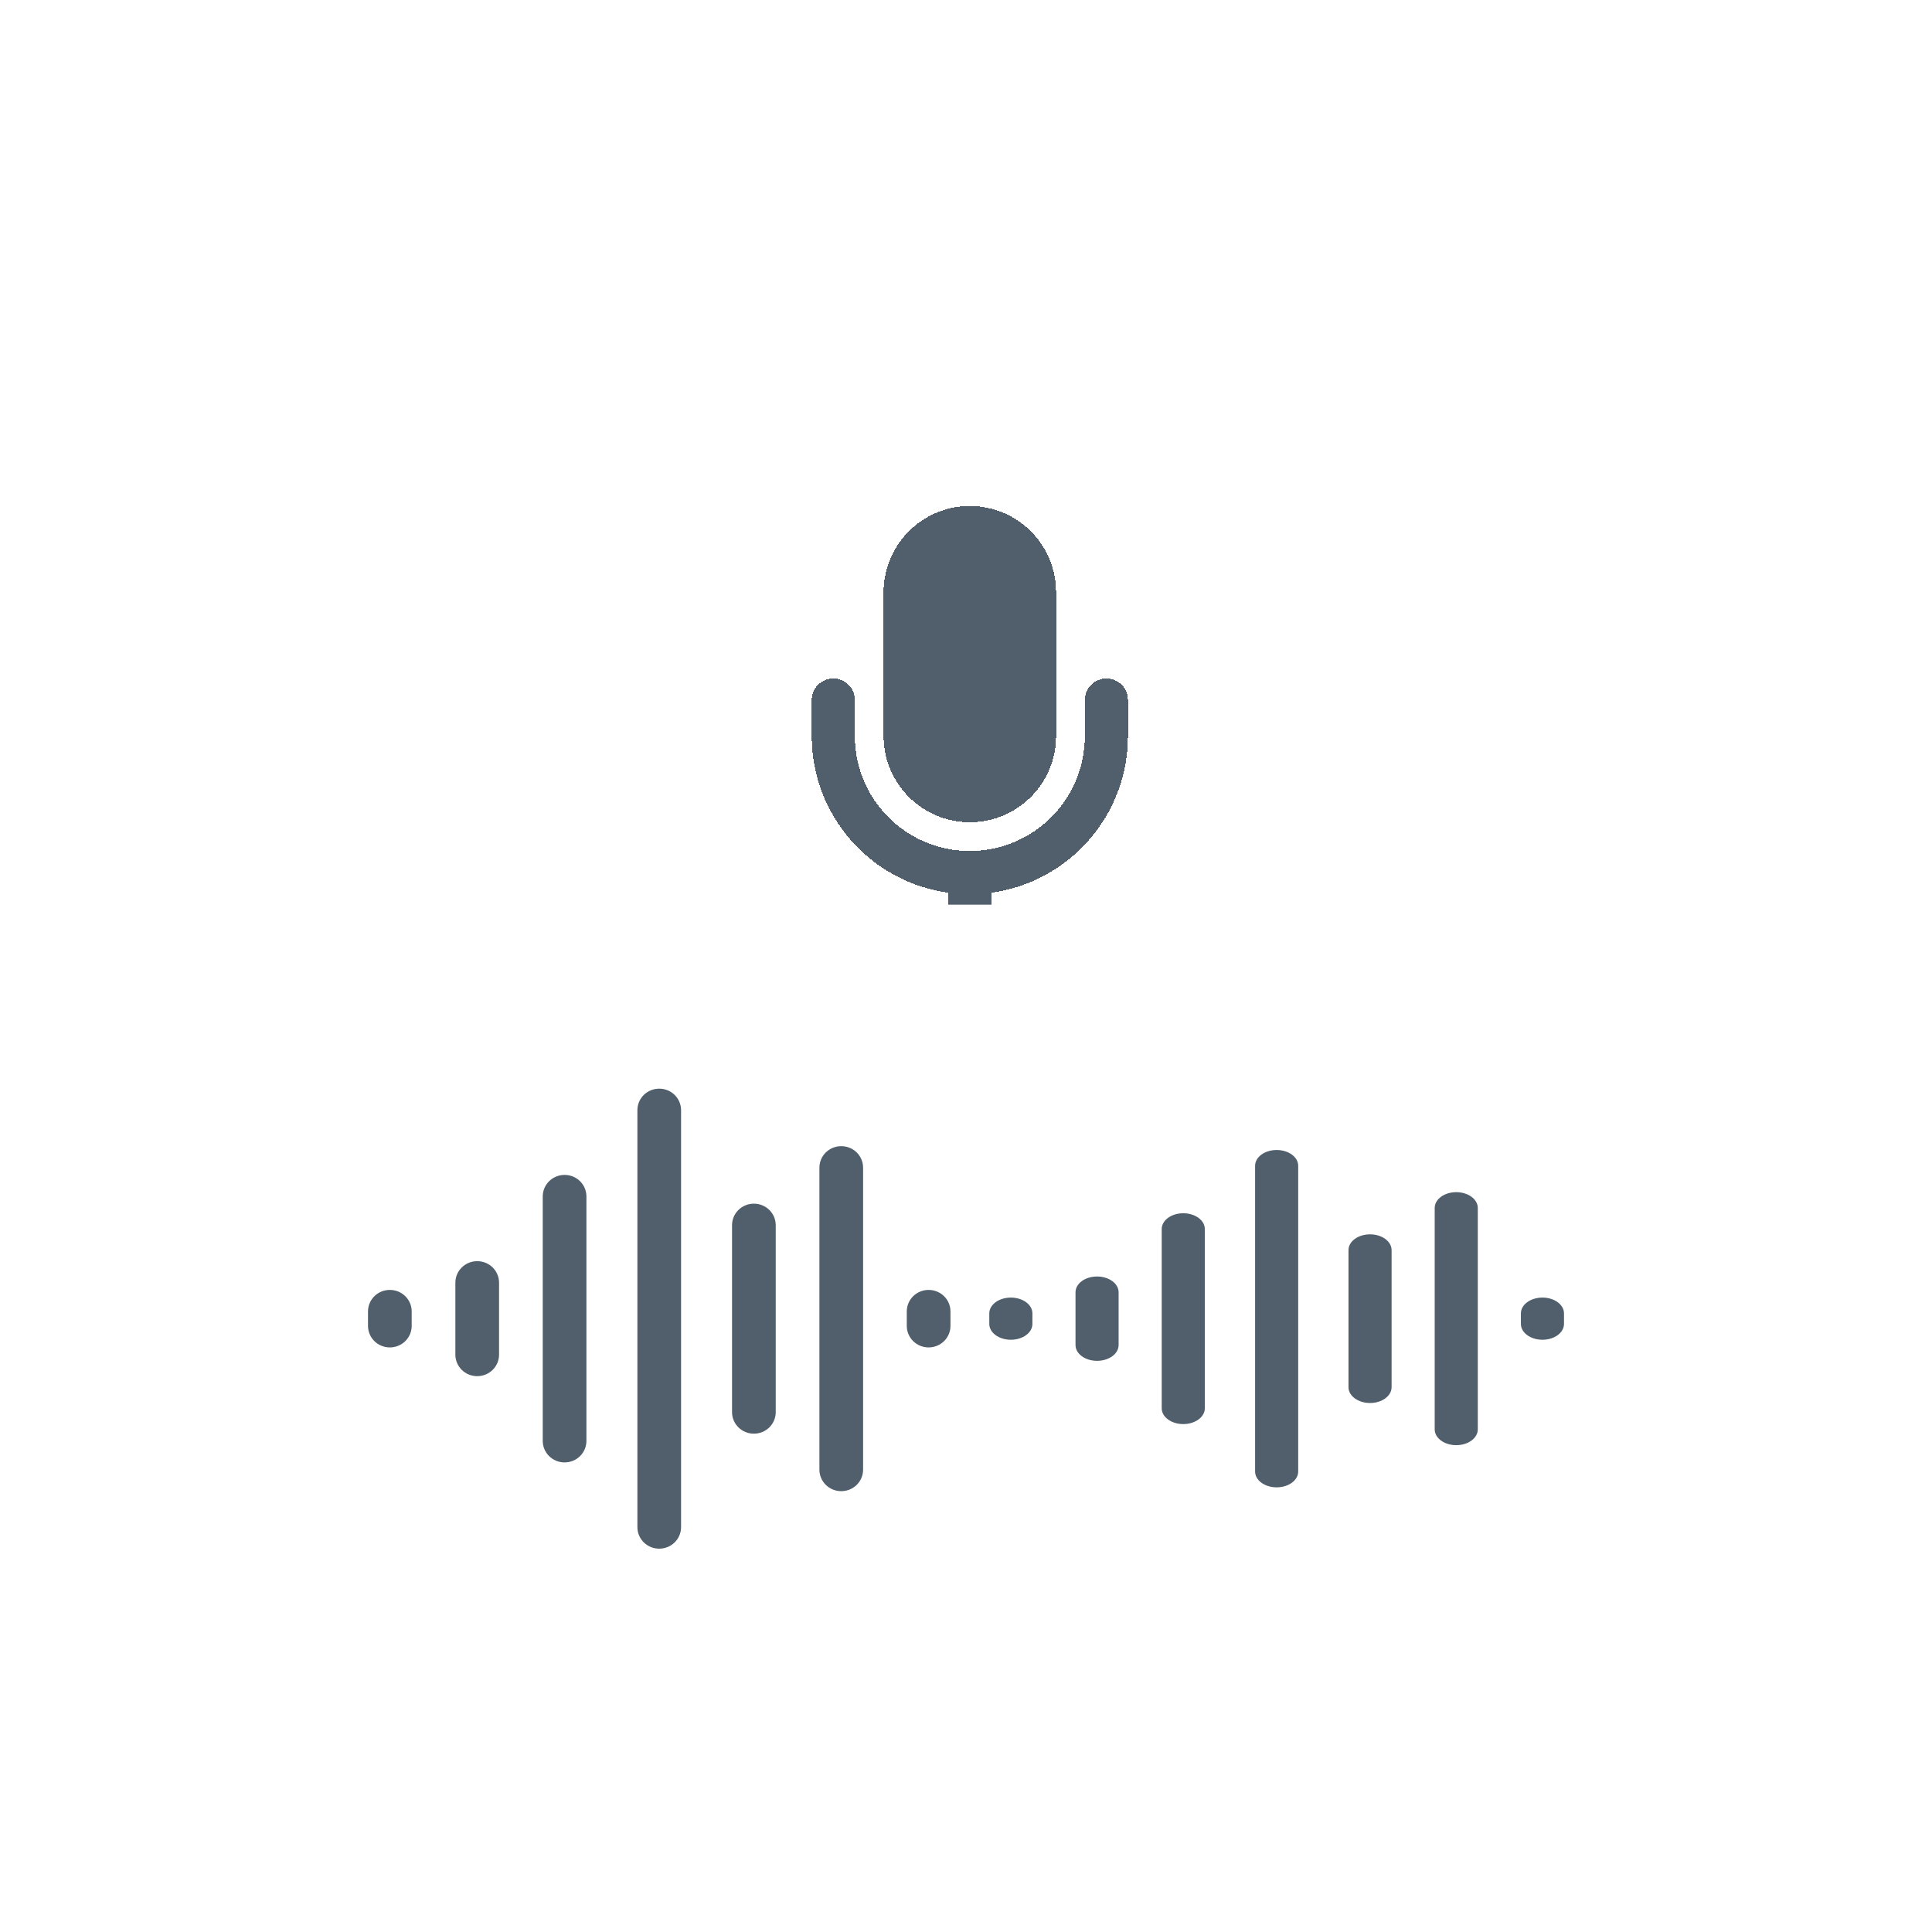<svg width="126" height="126" viewBox="0 0 126 126" fill="none" xmlns="http://www.w3.org/2000/svg">
<g filter="url(#filter0_d_1238_23)">
<rect x="6" y="2" width="114" height="114" rx="20" fill="white" shape-rendering="crispEdges"/>
<rect x="5" y="1" width="116" height="116" rx="21" stroke="white" stroke-opacity="0.5" stroke-width="2" shape-rendering="crispEdges"/>
</g>
<g clip-path="url(#clip0_1238_23)">
<g filter="url(#filter1_d_1238_23)">
<path d="M63.25 29C60.145 29 57.625 31.52 57.625 34.625V44C57.625 47.105 60.145 49.625 63.25 49.625C66.356 49.625 68.875 47.105 68.875 44V34.625C68.875 31.52 66.356 29 63.25 29ZM55.75 41.656C55.75 40.877 55.123 40.25 54.344 40.25C53.565 40.25 52.938 40.877 52.938 41.656V44C52.938 49.221 56.816 53.533 61.844 54.219V56.188H59.031C58.252 56.188 57.625 56.815 57.625 57.594C57.625 58.373 58.252 59 59.031 59H63.25H67.469C68.248 59 68.875 58.373 68.875 57.594C68.875 56.815 68.248 56.188 67.469 56.188H64.656V54.219C69.684 53.533 73.562 49.221 73.562 44V41.656C73.562 40.877 72.936 40.25 72.156 40.25C71.377 40.25 70.75 40.877 70.75 41.656V44C70.75 48.143 67.393 51.5 63.25 51.5C59.107 51.5 55.75 48.143 55.75 44V41.656Z" fill="#253746" fill-opacity="0.8" shape-rendering="crispEdges"/>
</g>
</g>
<g filter="url(#filter2_d_1238_23)">
<path d="M42.993 67C43.783 67 44.418 67.627 44.418 68.406V95.594C44.418 96.373 43.783 97 42.993 97C42.204 97 41.569 96.373 41.569 95.594V68.406C41.569 67.627 42.204 67 42.993 67ZM54.864 70.75C55.654 70.75 56.289 71.377 56.289 72.156V91.844C56.289 92.623 55.654 93.25 54.864 93.25C54.075 93.25 53.44 92.623 53.44 91.844V72.156C53.44 71.377 54.075 70.75 54.864 70.75ZM36.821 72.625C37.61 72.625 38.245 73.252 38.245 74.031V89.969C38.245 90.748 37.61 91.375 36.821 91.375C36.031 91.375 35.396 90.748 35.396 89.969V74.031C35.396 73.252 36.031 72.625 36.821 72.625ZM49.166 74.5C49.956 74.5 50.591 75.127 50.591 75.906V88.094C50.591 88.873 49.956 89.5 49.166 89.5C48.377 89.5 47.742 88.873 47.742 88.094V75.906C47.742 75.127 48.377 74.5 49.166 74.5ZM31.123 78.25C31.912 78.25 32.547 78.877 32.547 79.656V84.344C32.547 85.123 31.912 85.75 31.123 85.75C30.333 85.75 29.698 85.123 29.698 84.344V79.656C29.698 78.877 30.333 78.25 31.123 78.25ZM25.424 80.125C26.214 80.125 26.849 80.752 26.849 81.531V82.469C26.849 83.248 26.214 83.875 25.424 83.875C24.635 83.875 24 83.248 24 82.469V81.531C24 80.752 24.635 80.125 25.424 80.125ZM60.562 80.125C61.352 80.125 61.987 80.752 61.987 81.531V82.469C61.987 83.248 61.352 83.875 60.562 83.875C59.773 83.875 59.138 83.248 59.138 82.469V81.531C59.138 80.752 59.773 80.125 60.562 80.125Z" fill="#253746" fill-opacity="0.8"/>
<path d="M83.26 71C84.039 71 84.665 71.46 84.665 72.031V91.969C84.665 92.54 84.039 93 83.26 93C82.481 93 81.854 92.54 81.854 91.969V72.031C81.854 71.46 82.481 71 83.26 71ZM94.972 73.75C95.751 73.75 96.378 74.21 96.378 74.781V89.219C96.378 89.79 95.751 90.25 94.972 90.25C94.194 90.25 93.567 89.79 93.567 89.219V74.781C93.567 74.21 94.194 73.75 94.972 73.75ZM77.169 75.125C77.948 75.125 78.575 75.585 78.575 76.156V87.844C78.575 88.415 77.948 88.875 77.169 88.875C76.39 88.875 75.764 88.415 75.764 87.844V76.156C75.764 75.585 76.39 75.125 77.169 75.125ZM89.35 76.5C90.129 76.5 90.756 76.96 90.756 77.531V86.469C90.756 87.04 90.129 87.5 89.35 87.5C88.572 87.5 87.945 87.04 87.945 86.469V77.531C87.945 76.96 88.572 76.5 89.35 76.5ZM71.547 79.25C72.326 79.25 72.953 79.71 72.953 80.281V83.719C72.953 84.29 72.326 84.75 71.547 84.75C70.768 84.75 70.142 84.29 70.142 83.719V80.281C70.142 79.71 70.768 79.25 71.547 79.25ZM65.925 80.625C66.704 80.625 67.331 81.085 67.331 81.656V82.344C67.331 82.915 66.704 83.375 65.925 83.375C65.146 83.375 64.519 82.915 64.519 82.344V81.656C64.519 81.085 65.146 80.625 65.925 80.625ZM100.595 80.625C101.373 80.625 102 81.085 102 81.656V82.344C102 82.915 101.373 83.375 100.595 83.375C99.816 83.375 99.189 82.915 99.189 82.344V81.656C99.189 81.085 99.816 80.625 100.595 80.625Z" fill="#253746" fill-opacity="0.8"/>
</g>
<defs>
<filter id="filter0_d_1238_23" x="0" y="0" width="126" height="126" filterUnits="userSpaceOnUse" color-interpolation-filters="sRGB">
<feFlood flood-opacity="0" result="BackgroundImageFix"/>
<feColorMatrix in="SourceAlpha" type="matrix" values="0 0 0 0 0 0 0 0 0 0 0 0 0 0 0 0 0 0 127 0" result="hardAlpha"/>
<feOffset dy="4"/>
<feGaussianBlur stdDeviation="2"/>
<feComposite in2="hardAlpha" operator="out"/>
<feColorMatrix type="matrix" values="0 0 0 0 0 0 0 0 0 0 0 0 0 0 0 0 0 0 0.25 0"/>
<feBlend mode="normal" in2="BackgroundImageFix" result="effect1_dropShadow_1238_23"/>
<feBlend mode="normal" in="SourceGraphic" in2="effect1_dropShadow_1238_23" result="shape"/>
</filter>
<filter id="filter1_d_1238_23" x="48.938" y="29" width="28.625" height="38" filterUnits="userSpaceOnUse" color-interpolation-filters="sRGB">
<feFlood flood-opacity="0" result="BackgroundImageFix"/>
<feColorMatrix in="SourceAlpha" type="matrix" values="0 0 0 0 0 0 0 0 0 0 0 0 0 0 0 0 0 0 127 0" result="hardAlpha"/>
<feOffset dy="4"/>
<feGaussianBlur stdDeviation="2"/>
<feComposite in2="hardAlpha" operator="out"/>
<feColorMatrix type="matrix" values="0 0 0 0 0 0 0 0 0 0 0 0 0 0 0 0 0 0 0.25 0"/>
<feBlend mode="normal" in2="BackgroundImageFix" result="effect1_dropShadow_1238_23"/>
<feBlend mode="normal" in="SourceGraphic" in2="effect1_dropShadow_1238_23" result="shape"/>
</filter>
<filter id="filter2_d_1238_23" x="20" y="67" width="86" height="38" filterUnits="userSpaceOnUse" color-interpolation-filters="sRGB">
<feFlood flood-opacity="0" result="BackgroundImageFix"/>
<feColorMatrix in="SourceAlpha" type="matrix" values="0 0 0 0 0 0 0 0 0 0 0 0 0 0 0 0 0 0 127 0" result="hardAlpha"/>
<feOffset dy="4"/>
<feGaussianBlur stdDeviation="2"/>
<feComposite in2="hardAlpha" operator="out"/>
<feColorMatrix type="matrix" values="0 0 0 0 0 0 0 0 0 0 0 0 0 0 0 0 0 0 0.25 0"/>
<feBlend mode="normal" in2="BackgroundImageFix" result="effect1_dropShadow_1238_23"/>
<feBlend mode="normal" in="SourceGraphic" in2="effect1_dropShadow_1238_23" result="shape"/>
</filter>
<clipPath id="clip0_1238_23">
<rect width="22.5" height="30" fill="white" transform="translate(52 29)"/>
</clipPath>
</defs>
</svg>
